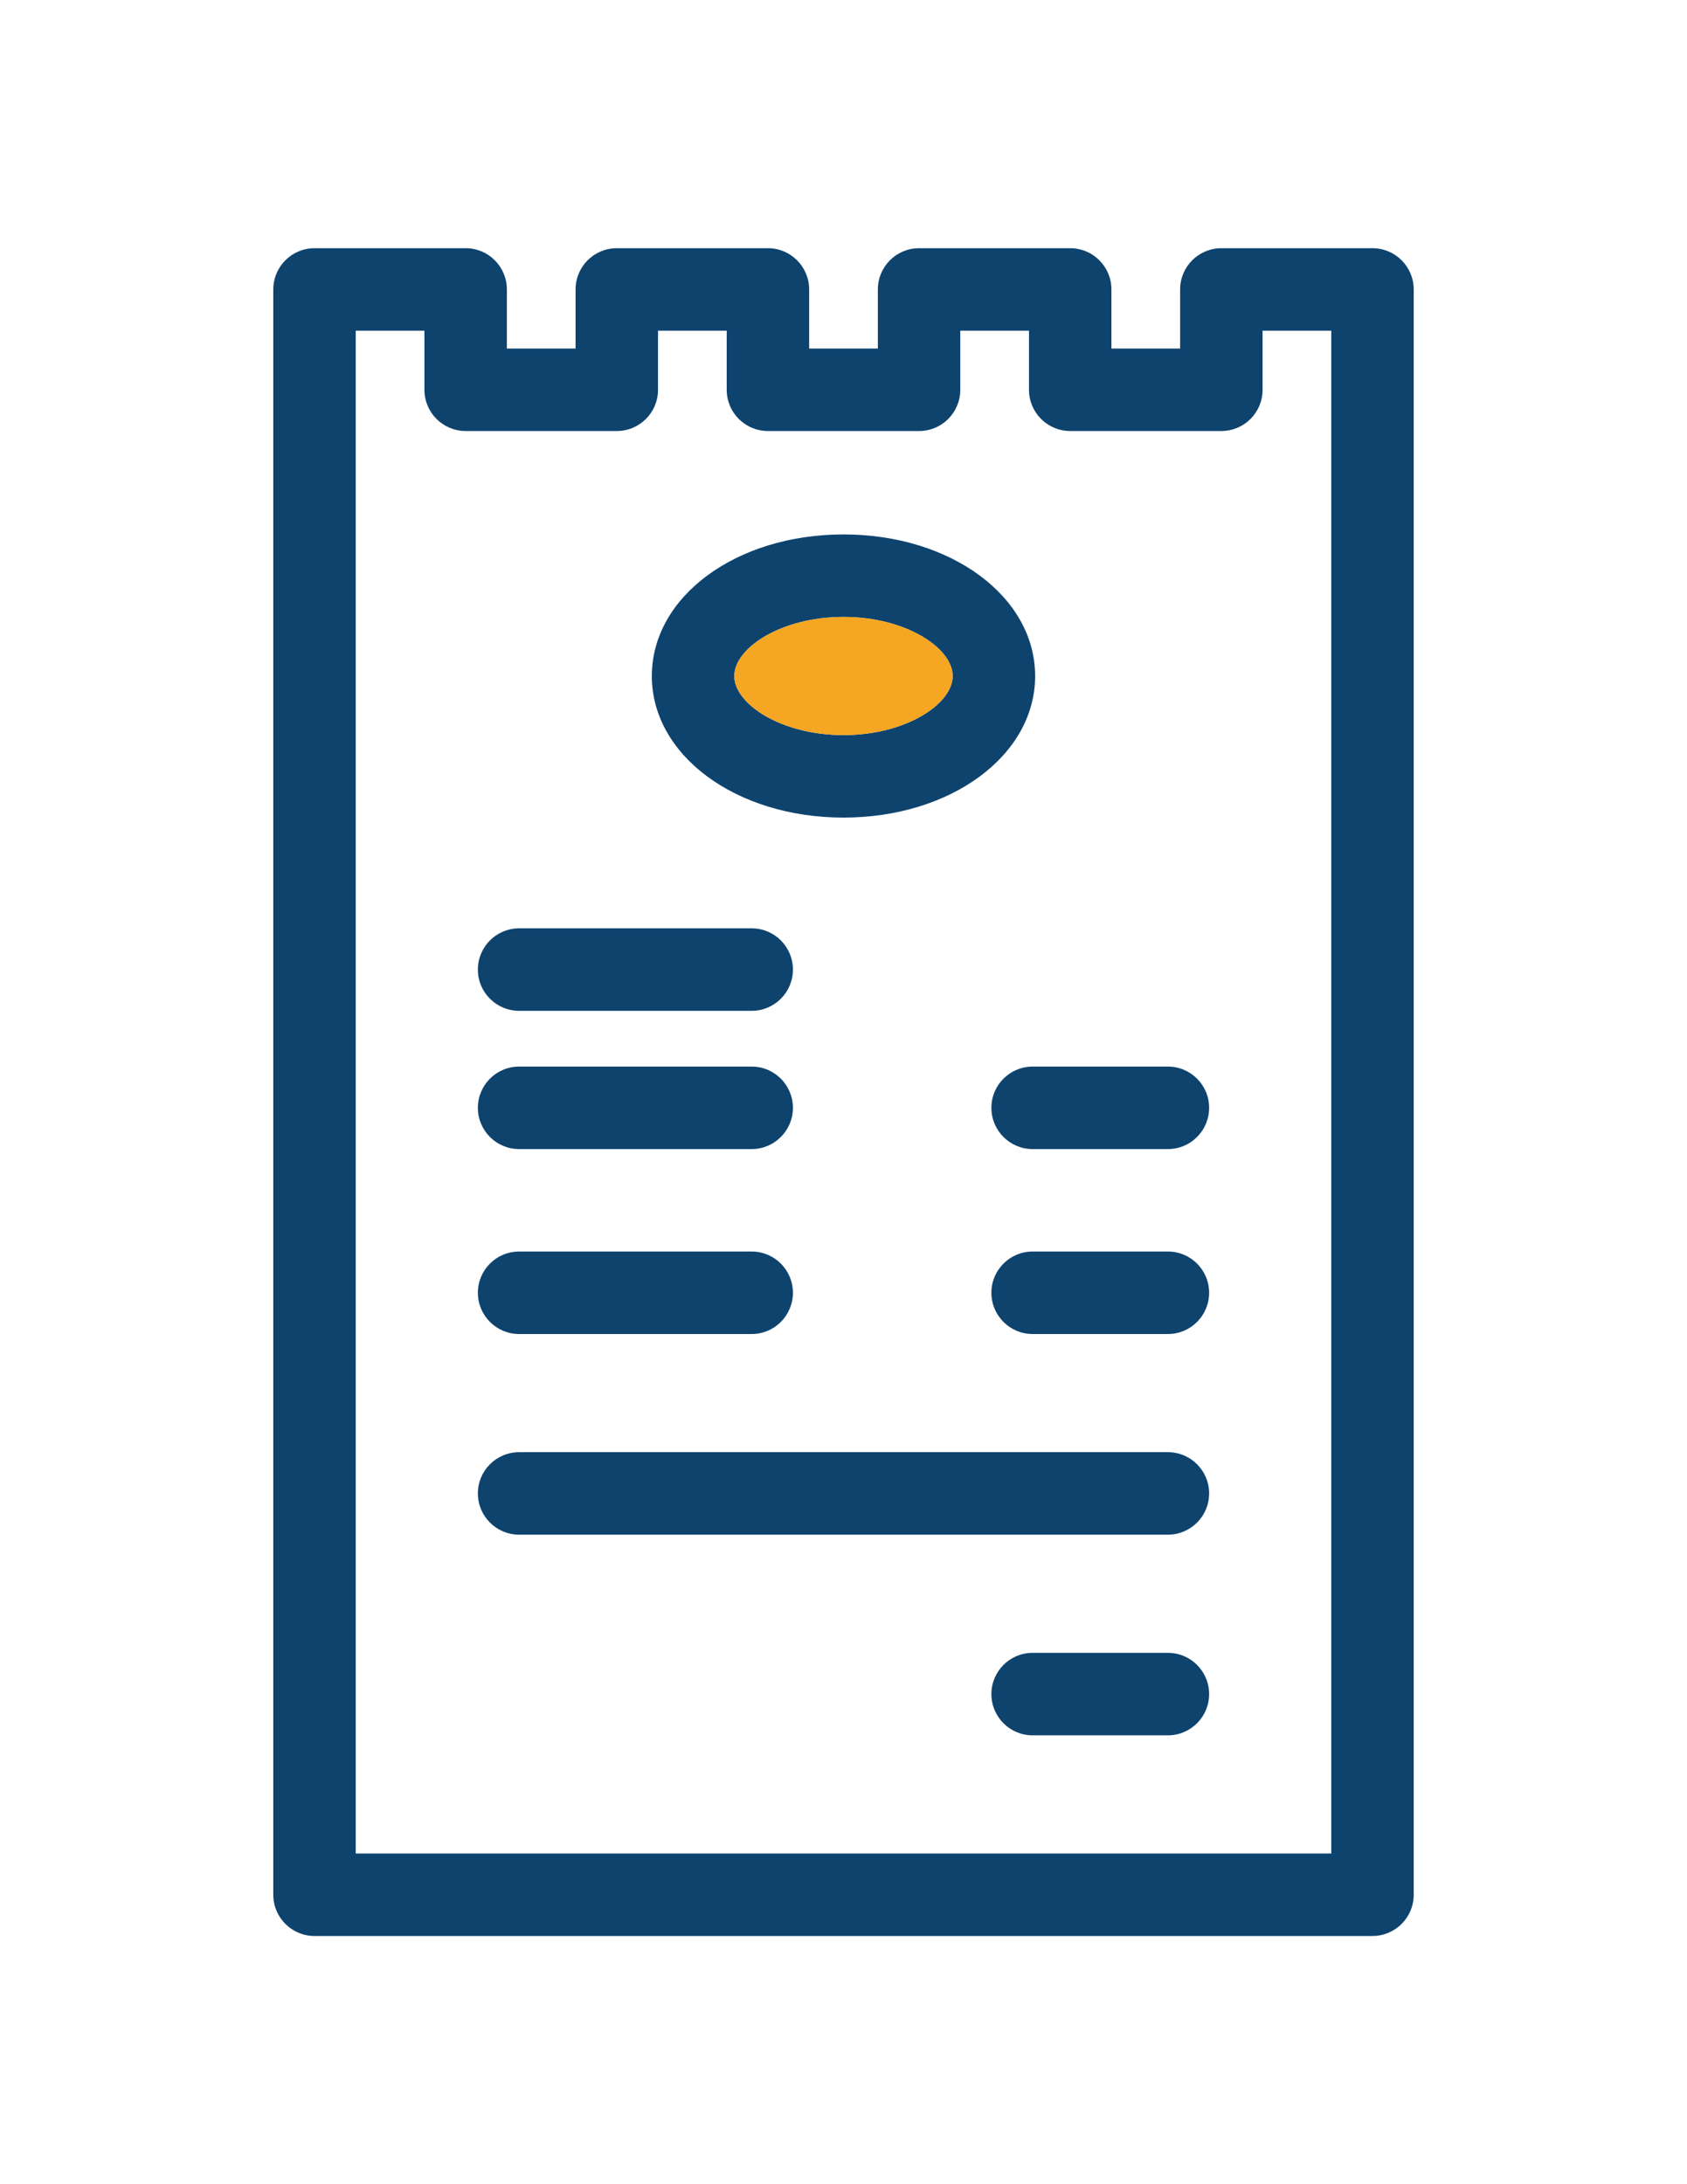 <?xml version="1.0" encoding="utf-8"?>
<!-- Generator: Adobe Illustrator 17.0.0, SVG Export Plug-In . SVG Version: 6.00 Build 0)  -->
<!DOCTYPE svg PUBLIC "-//W3C//DTD SVG 1.1//EN" "http://www.w3.org/Graphics/SVG/1.1/DTD/svg11.dtd">
<svg version="1.1" id="Layer_1" xmlns="http://www.w3.org/2000/svg" xmlns:xlink="http://www.w3.org/1999/xlink" x="0px" y="0px"
	 width="612px" height="792px" viewBox="0 0 612 792" enable-background="new 0 0 612 792" xml:space="preserve">
<g id="XMLID_1_">
	<g>
		<path fill="#0E436E" d="M512.86,104.96v582.08c0,8.26-6.7,14.96-14.96,14.96H114.1c-8.26,0-14.96-6.7-14.96-14.96V104.96
			c0-8.26,6.7-14.96,14.96-14.96h54.83c8.26,0,14.95,6.7,14.95,14.96v21.42h24.92v-21.42c0-8.26,6.69-14.96,14.95-14.96h54.83
			c8.26,0,14.96,6.7,14.96,14.96v21.42h24.92v-21.42c0-8.26,6.7-14.96,14.96-14.96h54.82c8.26,0,14.96,6.7,14.96,14.96v21.42h24.92
			v-21.42c0-8.26,6.7-14.96,14.95-14.96h54.83C506.16,90,512.86,96.7,512.86,104.96z M482.95,672.09V119.91h-24.92v21.43
			c0,8.26-6.7,14.95-14.95,14.95h-54.83c-8.26,0-14.96-6.69-14.96-14.95v-21.43h-24.92v21.43c0,8.26-6.69,14.95-14.95,14.95h-54.83
			c-8.26,0-14.96-6.69-14.96-14.95v-21.43h-24.92v21.43c0,8.26-6.69,14.95-14.95,14.95h-54.83c-8.26,0-14.96-6.69-14.96-14.95
			v-21.43h-24.92v552.18H482.95z"/>
		<path fill="#0E436E" d="M423.69,386.75c8.25,0,14.95,6.69,14.95,14.95c0,8.26-6.7,14.96-14.95,14.96H374.6
			c-8.25,0-14.95-6.7-14.95-14.96c0-8.26,6.7-14.95,14.95-14.95H423.69z"/>
		<path fill="#0E436E" d="M423.69,453.81c8.25,0,14.95,6.69,14.95,14.95c0,8.26-6.7,14.96-14.95,14.96H374.6
			c-8.25,0-14.95-6.7-14.95-14.96c0-8.26,6.7-14.95,14.95-14.95H423.69z"/>
		<path fill="#0E436E" d="M423.69,526.57c8.25,0,14.95,6.69,14.95,14.95s-6.7,14.96-14.95,14.96H188.32
			c-8.26,0-14.96-6.7-14.96-14.96s6.7-14.95,14.96-14.95H423.69z"/>
		<path fill="#0E436E" d="M423.69,599.33c8.25,0,14.95,6.69,14.95,14.95c0,8.26-6.7,14.96-14.95,14.96H374.6
			c-8.25,0-14.95-6.7-14.95-14.96c0-8.26,6.7-14.95,14.95-14.95H423.69z"/>
		<path fill="#0E436E" d="M306,193.79c38.99,0,69.52,22.55,69.52,51.34c0,28.78-30.53,51.33-69.52,51.33s-69.53-22.55-69.53-51.33
			C236.47,216.34,267.01,193.79,306,193.79z M345.61,245.13c0-10.12-16.94-21.43-39.61-21.43s-39.62,11.31-39.62,21.43
			c0,10.11,16.95,21.42,39.62,21.42S345.61,255.24,345.61,245.13z"/>
		<path fill="#F5A623" d="M306,223.7c22.67,0,39.61,11.31,39.61,21.43c0,10.11-16.94,21.42-39.61,21.42s-39.62-11.31-39.62-21.42
			C266.38,235.01,283.33,223.7,306,223.7z"/>
		<path fill="#0E436E" d="M272.7,336.62c8.26,0,14.95,6.69,14.95,14.95c0,8.26-6.69,14.96-14.95,14.96h-84.38
			c-8.26,0-14.96-6.7-14.96-14.96c0-8.26,6.7-14.95,14.96-14.95H272.7z"/>
		<path fill="#0E436E" d="M272.7,386.75c8.26,0,14.95,6.69,14.95,14.95c0,8.26-6.69,14.96-14.95,14.96h-84.38
			c-8.26,0-14.96-6.7-14.96-14.96c0-8.26,6.7-14.95,14.96-14.95H272.7z"/>
		<path fill="#0E436E" d="M272.7,453.81c8.26,0,14.95,6.69,14.95,14.95c0,8.26-6.69,14.96-14.95,14.96h-84.38
			c-8.26,0-14.96-6.7-14.96-14.96c0-8.26,6.7-14.95,14.96-14.95H272.7z"/>
	</g>
	<g>
	</g>
</g>
</svg>
